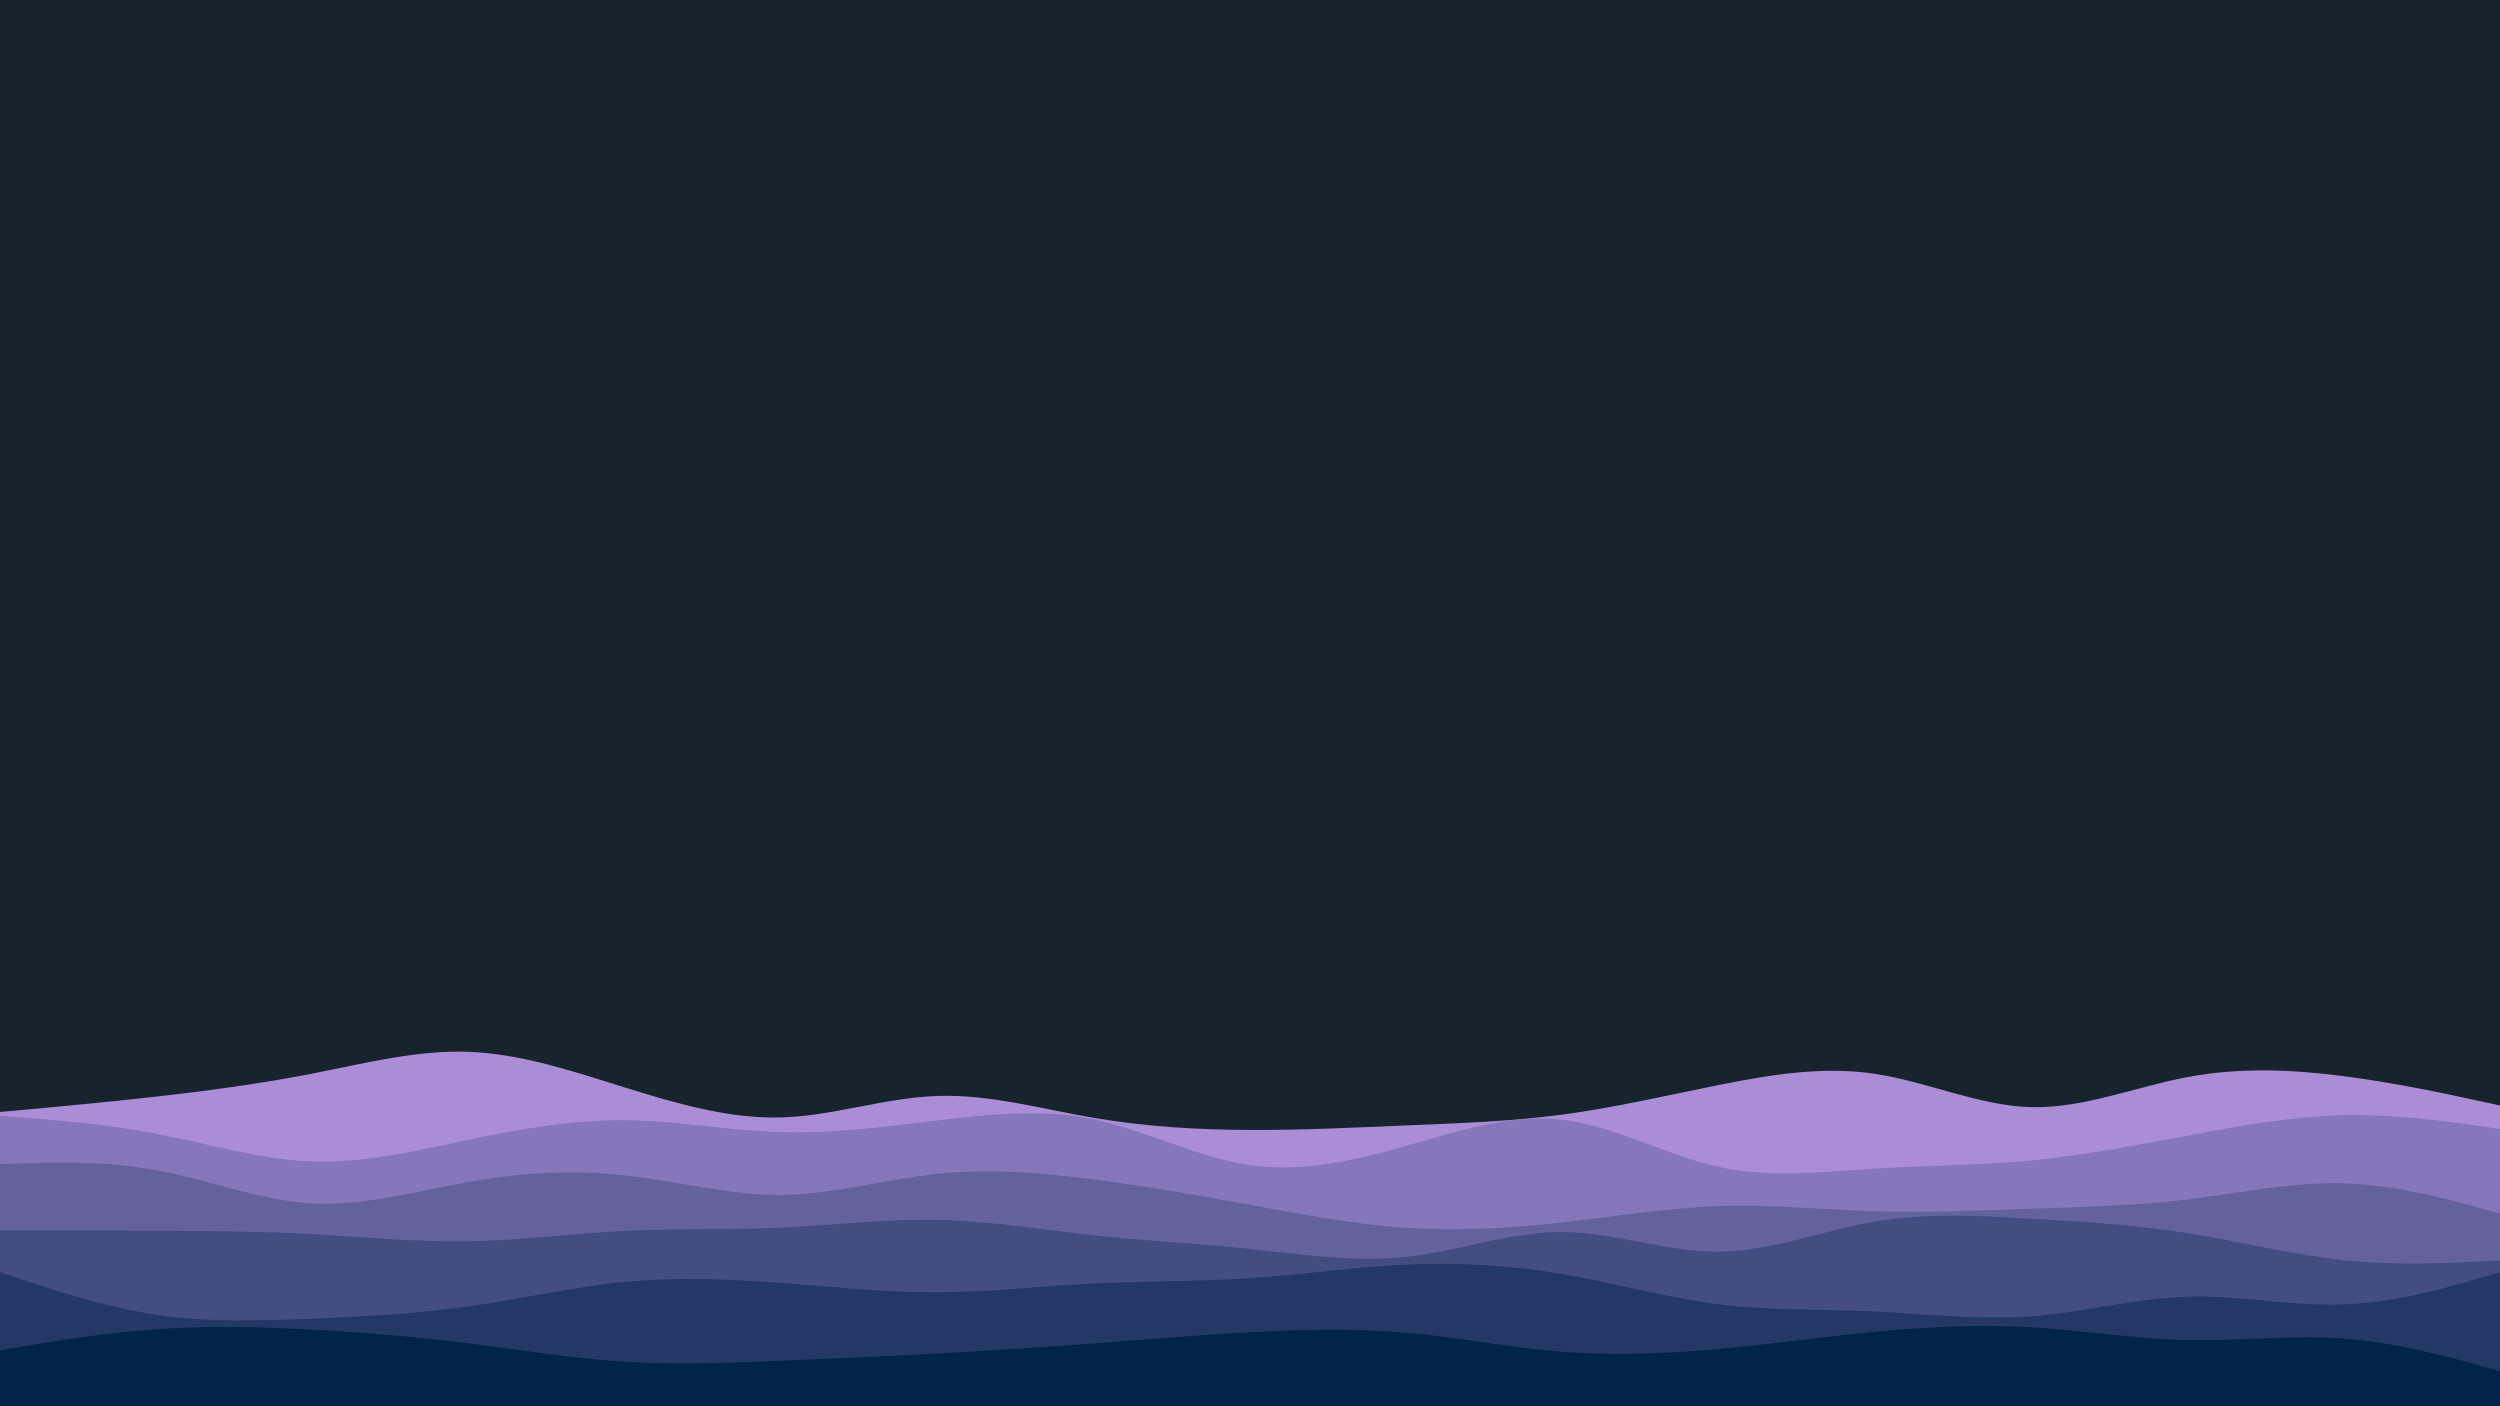 <svg id="visual" viewBox="0 0 1920 1080" width="1920" height="1080" xmlns="http://www.w3.org/2000/svg" xmlns:xlink="http://www.w3.org/1999/xlink" version="1.1"><rect x="0" y="0" width="1920" height="1080" fill="#17242e"></rect><path d="M0 854L20 852.2C40 850.3 80 846.7 120 842.2C160 837.7 200 832.3 240 824.5C280 816.7 320 806.3 360 807.8C400 809.3 440 822.7 480 835.2C520 847.7 560 859.3 600 858.2C640 857 680 843 720 841.7C760 840.3 800 851.7 840 858.5C880 865.3 920 867.7 960 867.8C1000 868 1040 866 1080 864.3C1120 862.7 1160 861.3 1200 856C1240 850.7 1280 841.3 1320 833.3C1360 825.3 1400 818.7 1440 824.7C1480 830.7 1520 849.3 1560 850.3C1600 851.3 1640 834.7 1680 827.2C1720 819.7 1760 821.3 1800 826.5C1840 831.7 1880 840.3 1900 844.7L1920 849L1920 1081L1900 1081C1880 1081 1840 1081 1800 1081C1760 1081 1720 1081 1680 1081C1640 1081 1600 1081 1560 1081C1520 1081 1480 1081 1440 1081C1400 1081 1360 1081 1320 1081C1280 1081 1240 1081 1200 1081C1160 1081 1120 1081 1080 1081C1040 1081 1000 1081 960 1081C920 1081 880 1081 840 1081C800 1081 760 1081 720 1081C680 1081 640 1081 600 1081C560 1081 520 1081 480 1081C440 1081 400 1081 360 1081C320 1081 280 1081 240 1081C200 1081 160 1081 120 1081C80 1081 40 1081 20 1081L0 1081Z" fill="#aa8dd6"></path><path d="M0 857L20 858.5C40 860 80 863 120 870.7C160 878.3 200 890.7 240 892C280 893.3 320 883.7 360 875.3C400 867 440 860 480 860.3C520 860.7 560 868.3 600 869.5C640 870.7 680 865.3 720 860.5C760 855.7 800 851.3 840 859.7C880 868 920 889 960 894.8C1000 900.7 1040 891.3 1080 880C1120 868.7 1160 855.3 1200 860C1240 864.7 1280 887.3 1320 896.2C1360 905 1400 900 1440 897.5C1480 895 1520 895 1560 891.2C1600 887.3 1640 879.7 1680 872.2C1720 864.7 1760 857.3 1800 856.5C1840 855.7 1880 861.3 1900 864.2L1920 867L1920 1081L1900 1081C1880 1081 1840 1081 1800 1081C1760 1081 1720 1081 1680 1081C1640 1081 1600 1081 1560 1081C1520 1081 1480 1081 1440 1081C1400 1081 1360 1081 1320 1081C1280 1081 1240 1081 1200 1081C1160 1081 1120 1081 1080 1081C1040 1081 1000 1081 960 1081C920 1081 880 1081 840 1081C800 1081 760 1081 720 1081C680 1081 640 1081 600 1081C560 1081 520 1081 480 1081C440 1081 400 1081 360 1081C320 1081 280 1081 240 1081C200 1081 160 1081 120 1081C80 1081 40 1081 20 1081L0 1081Z" fill="#8677ba"></path><path d="M0 894L20 893.3C40 892.7 80 891.3 120 898.7C160 906 200 922 240 924.2C280 926.3 320 914.7 360 907.7C400 900.7 440 898.3 480 902.7C520 907 560 918 600 917.7C640 917.3 680 905.7 720 901.5C760 897.3 800 900.7 840 905.8C880 911 920 918 960 925.3C1000 932.7 1040 940.3 1080 943C1120 945.7 1160 943.3 1200 938.8C1240 934.3 1280 927.7 1320 926.3C1360 925 1400 929 1440 930.2C1480 931.3 1520 929.7 1560 928.3C1600 927 1640 926 1680 921.2C1720 916.3 1760 907.7 1800 908.8C1840 910 1880 921 1900 926.5L1920 932L1920 1081L1900 1081C1880 1081 1840 1081 1800 1081C1760 1081 1720 1081 1680 1081C1640 1081 1600 1081 1560 1081C1520 1081 1480 1081 1440 1081C1400 1081 1360 1081 1320 1081C1280 1081 1240 1081 1200 1081C1160 1081 1120 1081 1080 1081C1040 1081 1000 1081 960 1081C920 1081 880 1081 840 1081C800 1081 760 1081 720 1081C680 1081 640 1081 600 1081C560 1081 520 1081 480 1081C440 1081 400 1081 360 1081C320 1081 280 1081 240 1081C200 1081 160 1081 120 1081C80 1081 40 1081 20 1081L0 1081Z" fill="#63629d"></path><path d="M0 945L20 945C40 945 80 945 120 945.2C160 945.3 200 945.7 240 947.8C280 950 320 954 360 953.3C400 952.7 440 947.3 480 945.3C520 943.3 560 944.7 600 942.8C640 941 680 936 720 936.8C760 937.7 800 944.3 840 948.7C880 953 920 955 960 959.2C1000 963.3 1040 969.7 1080 965.3C1120 961 1160 946 1200 946.2C1240 946.3 1280 961.7 1320 961.3C1360 961 1400 945 1440 938.2C1480 931.3 1520 933.7 1560 936C1600 938.3 1640 940.7 1680 947C1720 953.3 1760 963.7 1800 967.8C1840 972 1880 970 1900 969L1920 968L1920 1081L1900 1081C1880 1081 1840 1081 1800 1081C1760 1081 1720 1081 1680 1081C1640 1081 1600 1081 1560 1081C1520 1081 1480 1081 1440 1081C1400 1081 1360 1081 1320 1081C1280 1081 1240 1081 1200 1081C1160 1081 1120 1081 1080 1081C1040 1081 1000 1081 960 1081C920 1081 880 1081 840 1081C800 1081 760 1081 720 1081C680 1081 640 1081 600 1081C560 1081 520 1081 480 1081C440 1081 400 1081 360 1081C320 1081 280 1081 240 1081C200 1081 160 1081 120 1081C80 1081 40 1081 20 1081L0 1081Z" fill="#434d81"></path><path d="M0 977L20 983.7C40 990.3 80 1003.7 120 1009.7C160 1015.7 200 1014.3 240 1012.7C280 1011 320 1009 360 1003.3C400 997.7 440 988.3 480 984.5C520 980.7 560 982.3 600 985.3C640 988.3 680 992.7 720 992.5C760 992.3 800 987.7 840 985.7C880 983.7 920 984.3 960 981.7C1000 979 1040 973 1080 971.2C1120 969.3 1160 971.7 1200 978.5C1240 985.3 1280 996.7 1320 1001.7C1360 1006.7 1400 1005.3 1440 1007.2C1480 1009 1520 1014 1560 1011C1600 1008 1640 997 1680 995.8C1720 994.7 1760 1003.3 1800 1001.8C1840 1000.3 1880 988.7 1900 982.8L1920 977L1920 1081L1900 1081C1880 1081 1840 1081 1800 1081C1760 1081 1720 1081 1680 1081C1640 1081 1600 1081 1560 1081C1520 1081 1480 1081 1440 1081C1400 1081 1360 1081 1320 1081C1280 1081 1240 1081 1200 1081C1160 1081 1120 1081 1080 1081C1040 1081 1000 1081 960 1081C920 1081 880 1081 840 1081C800 1081 760 1081 720 1081C680 1081 640 1081 600 1081C560 1081 520 1081 480 1081C440 1081 400 1081 360 1081C320 1081 280 1081 240 1081C200 1081 160 1081 120 1081C80 1081 40 1081 20 1081L0 1081Z" fill="#243865"></path><path d="M0 1037L20 1033.7C40 1030.3 80 1023.7 120 1020.8C160 1018 200 1019 240 1021.2C280 1023.3 320 1026.7 360 1031.7C400 1036.7 440 1043.3 480 1045.8C520 1048.3 560 1046.7 600 1045C640 1043.3 680 1041.7 720 1039.5C760 1037.3 800 1034.7 840 1031.7C880 1028.7 920 1025.3 960 1023.2C1000 1021 1040 1020 1080 1023.5C1120 1027 1160 1035 1200 1038.2C1240 1041.3 1280 1039.7 1320 1036C1360 1032.3 1400 1026.7 1440 1022.8C1480 1019 1520 1017 1560 1019.3C1600 1021.7 1640 1028.3 1680 1029.2C1720 1030 1760 1025 1800 1028C1840 1031 1880 1042 1900 1047.5L1920 1053L1920 1081L1900 1081C1880 1081 1840 1081 1800 1081C1760 1081 1720 1081 1680 1081C1640 1081 1600 1081 1560 1081C1520 1081 1480 1081 1440 1081C1400 1081 1360 1081 1320 1081C1280 1081 1240 1081 1200 1081C1160 1081 1120 1081 1080 1081C1040 1081 1000 1081 960 1081C920 1081 880 1081 840 1081C800 1081 760 1081 720 1081C680 1081 640 1081 600 1081C560 1081 520 1081 480 1081C440 1081 400 1081 360 1081C320 1081 280 1081 240 1081C200 1081 160 1081 120 1081C80 1081 40 1081 20 1081L0 1081Z" fill="#002549"></path></svg>
